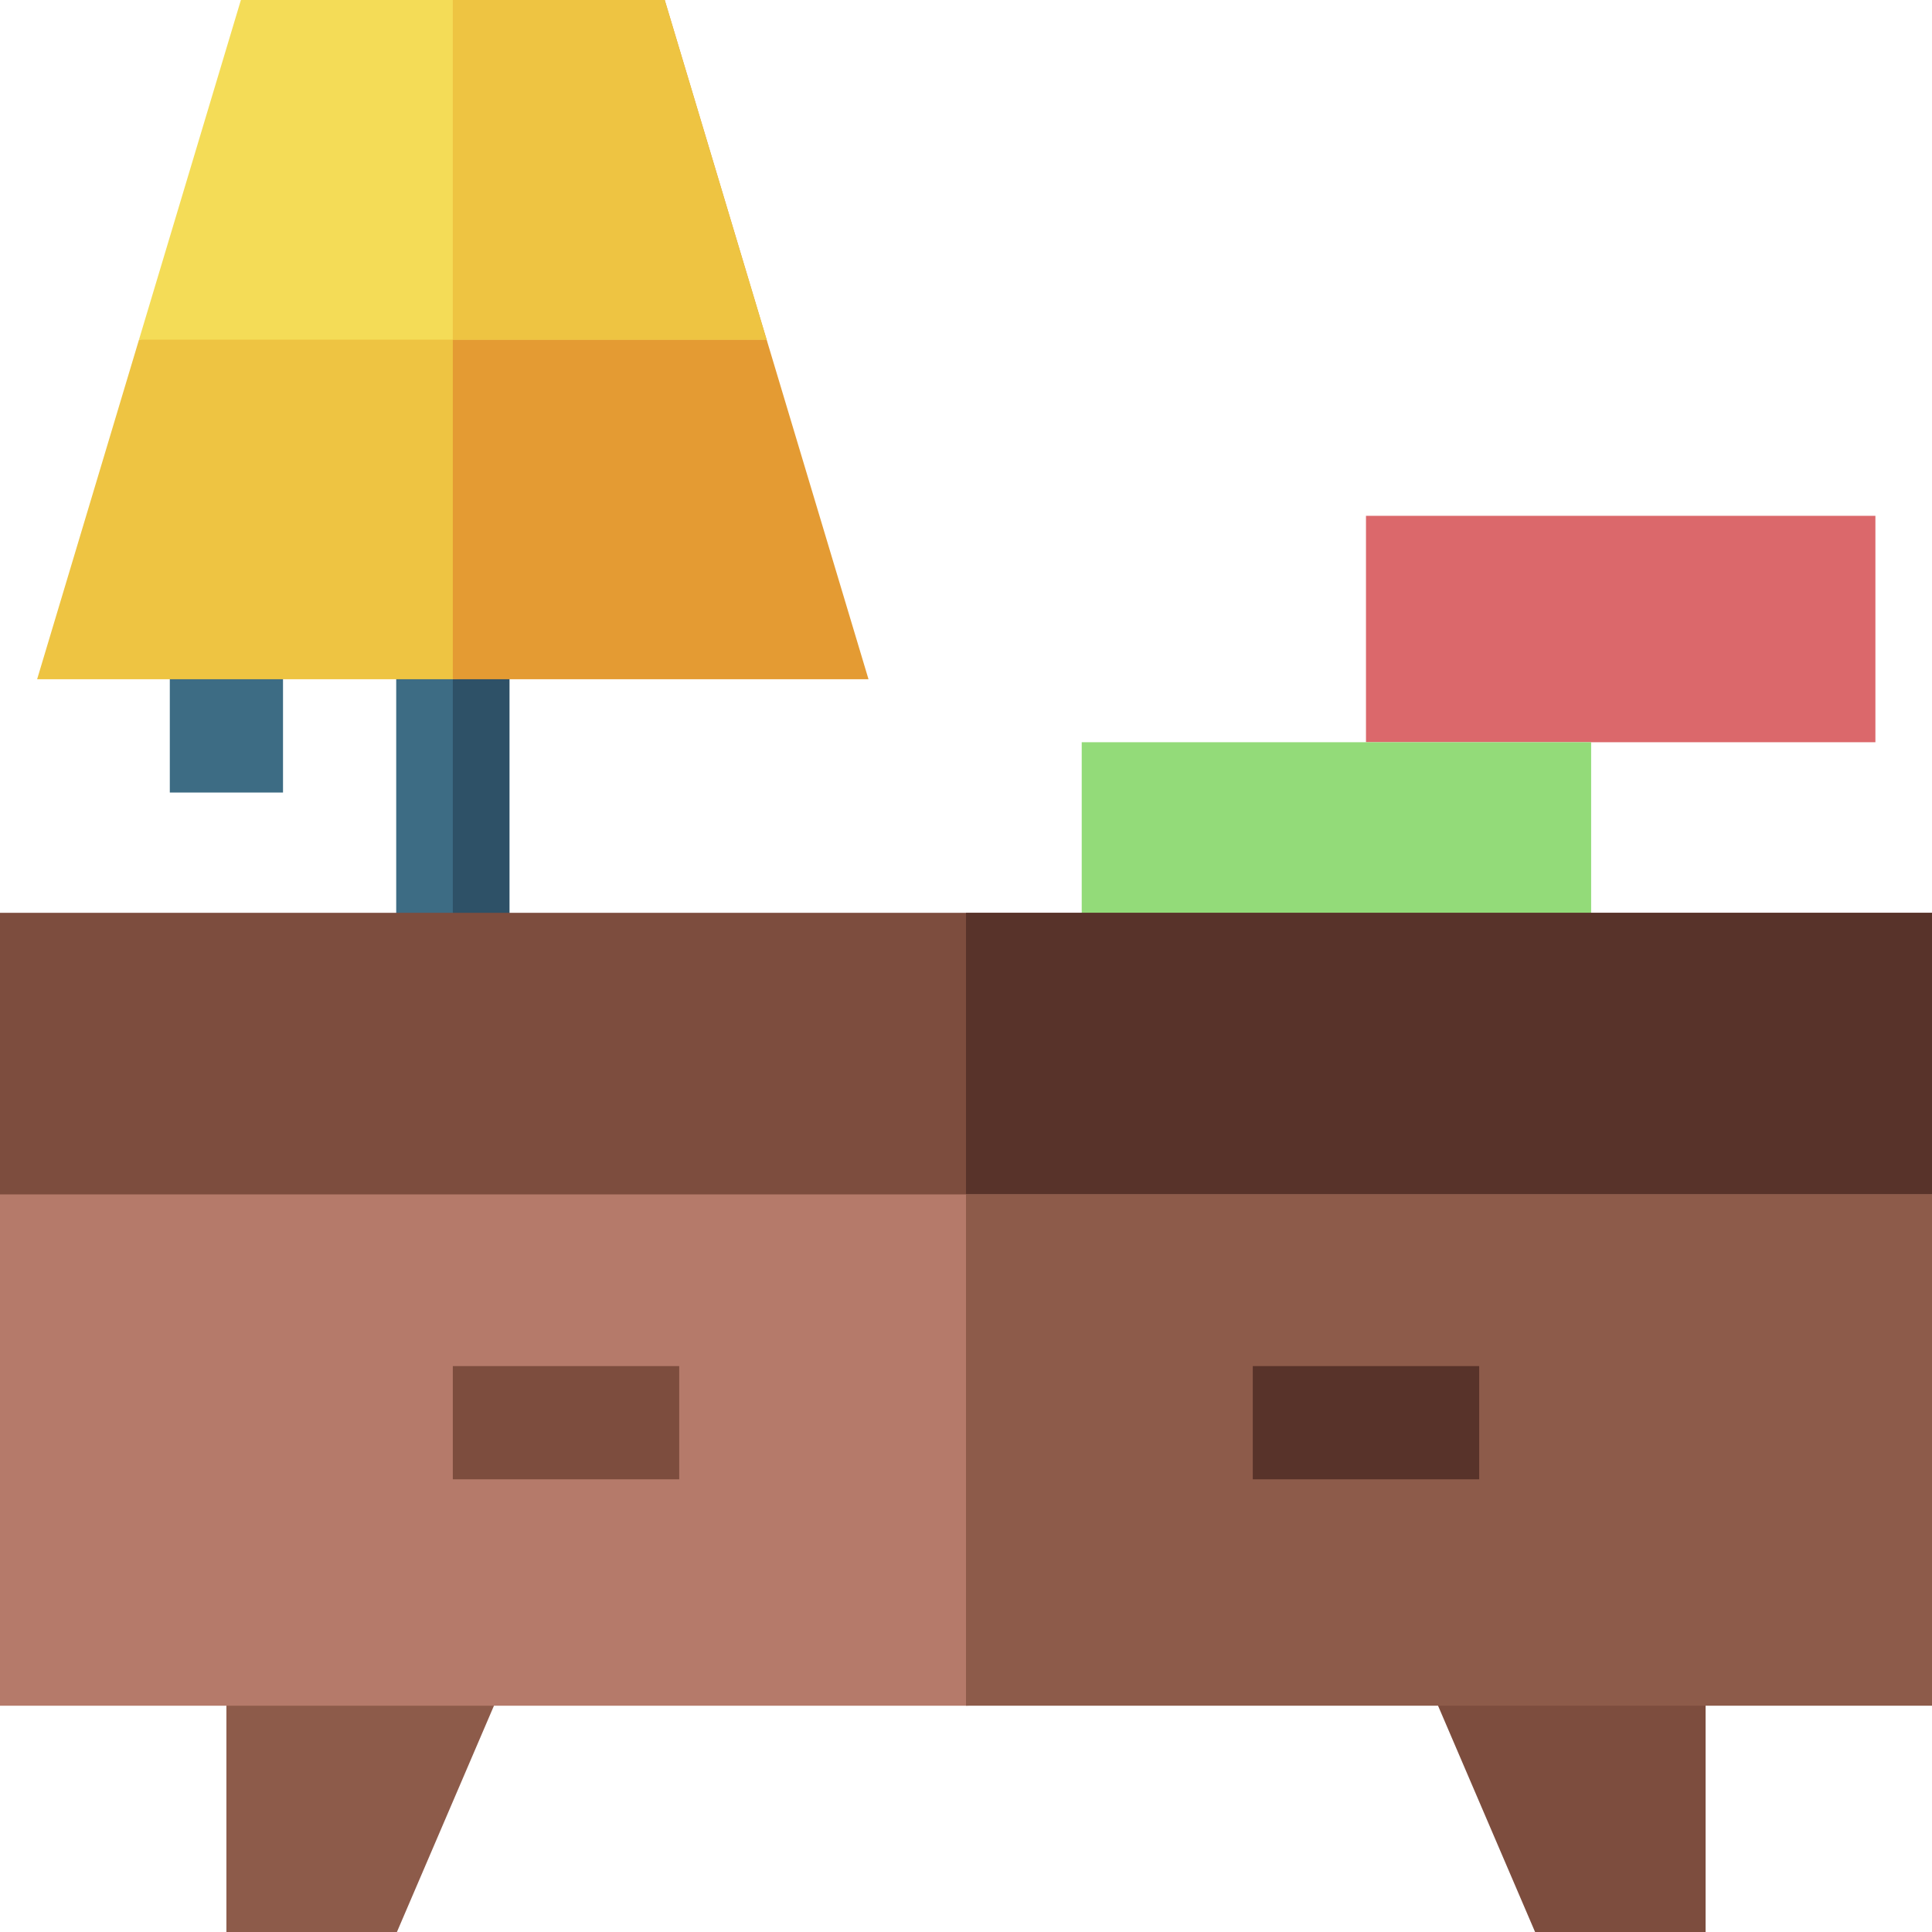 <svg id="Capa_1" enable-background="new 0 0 512 512" height="512" viewBox="0 0 512 512" width="512" xmlns="http://www.w3.org/2000/svg"><g><path d="m362 136.698h135v60h-135z" fill="#db686b"/><path d="m286.667 196.698h135v60h-135z" fill="#93db79"/><path d="m45 165.031h30v45h-30z" fill="#3d6c84"/><path d="m105 165.031h30v92h-30z" fill="#3d6c84"/><path d="m120 165.031h15v92h-15z" fill="#2e5167"/><path d="m210.161 170-90.161 10h-110.161l27-90c2.247-.27-15.999 1.92 83.321-10l83 10z" fill="#eec442"/><path d="m120 180h110.161l-54-180h-56.161z" fill="#e49b33"/><path d="m203.161 90-25.33-51.099-1.67-38.901h-112.322l-27 90z" fill="#f4dc57"/><path id="XMLID_633_" d="m0 241.906h512v90.25h-512z" fill="#7d4d3e"/><path id="XMLID_630_" d="m256 241.906h256v90.25h-256z" fill="#58332a"/><path id="XMLID_180_" d="m105.188 512h-45.188v-70.25h75.312z" fill="#8d5b4a"/><path id="XMLID_171_" d="m406.812 512h45.188v-70.25h-75.312z" fill="#7d4d3e"/><path id="XMLID_176_" d="m502 442.031-246 10h-256v-135.5h512z" fill="#b57a6a"/><path id="XMLID_173_" d="m256 316.531h256v135.5h-256z" fill="#8d5b4a"/><path d="m332 362.031h60v30h-60z" fill="#58332a"/><path d="m120 362.031h60v30h-60z" fill="#7d4d3e"/><path d="m120 90h83.161l-27-90h-56.161z" fill="#eec442"/></g></svg>
